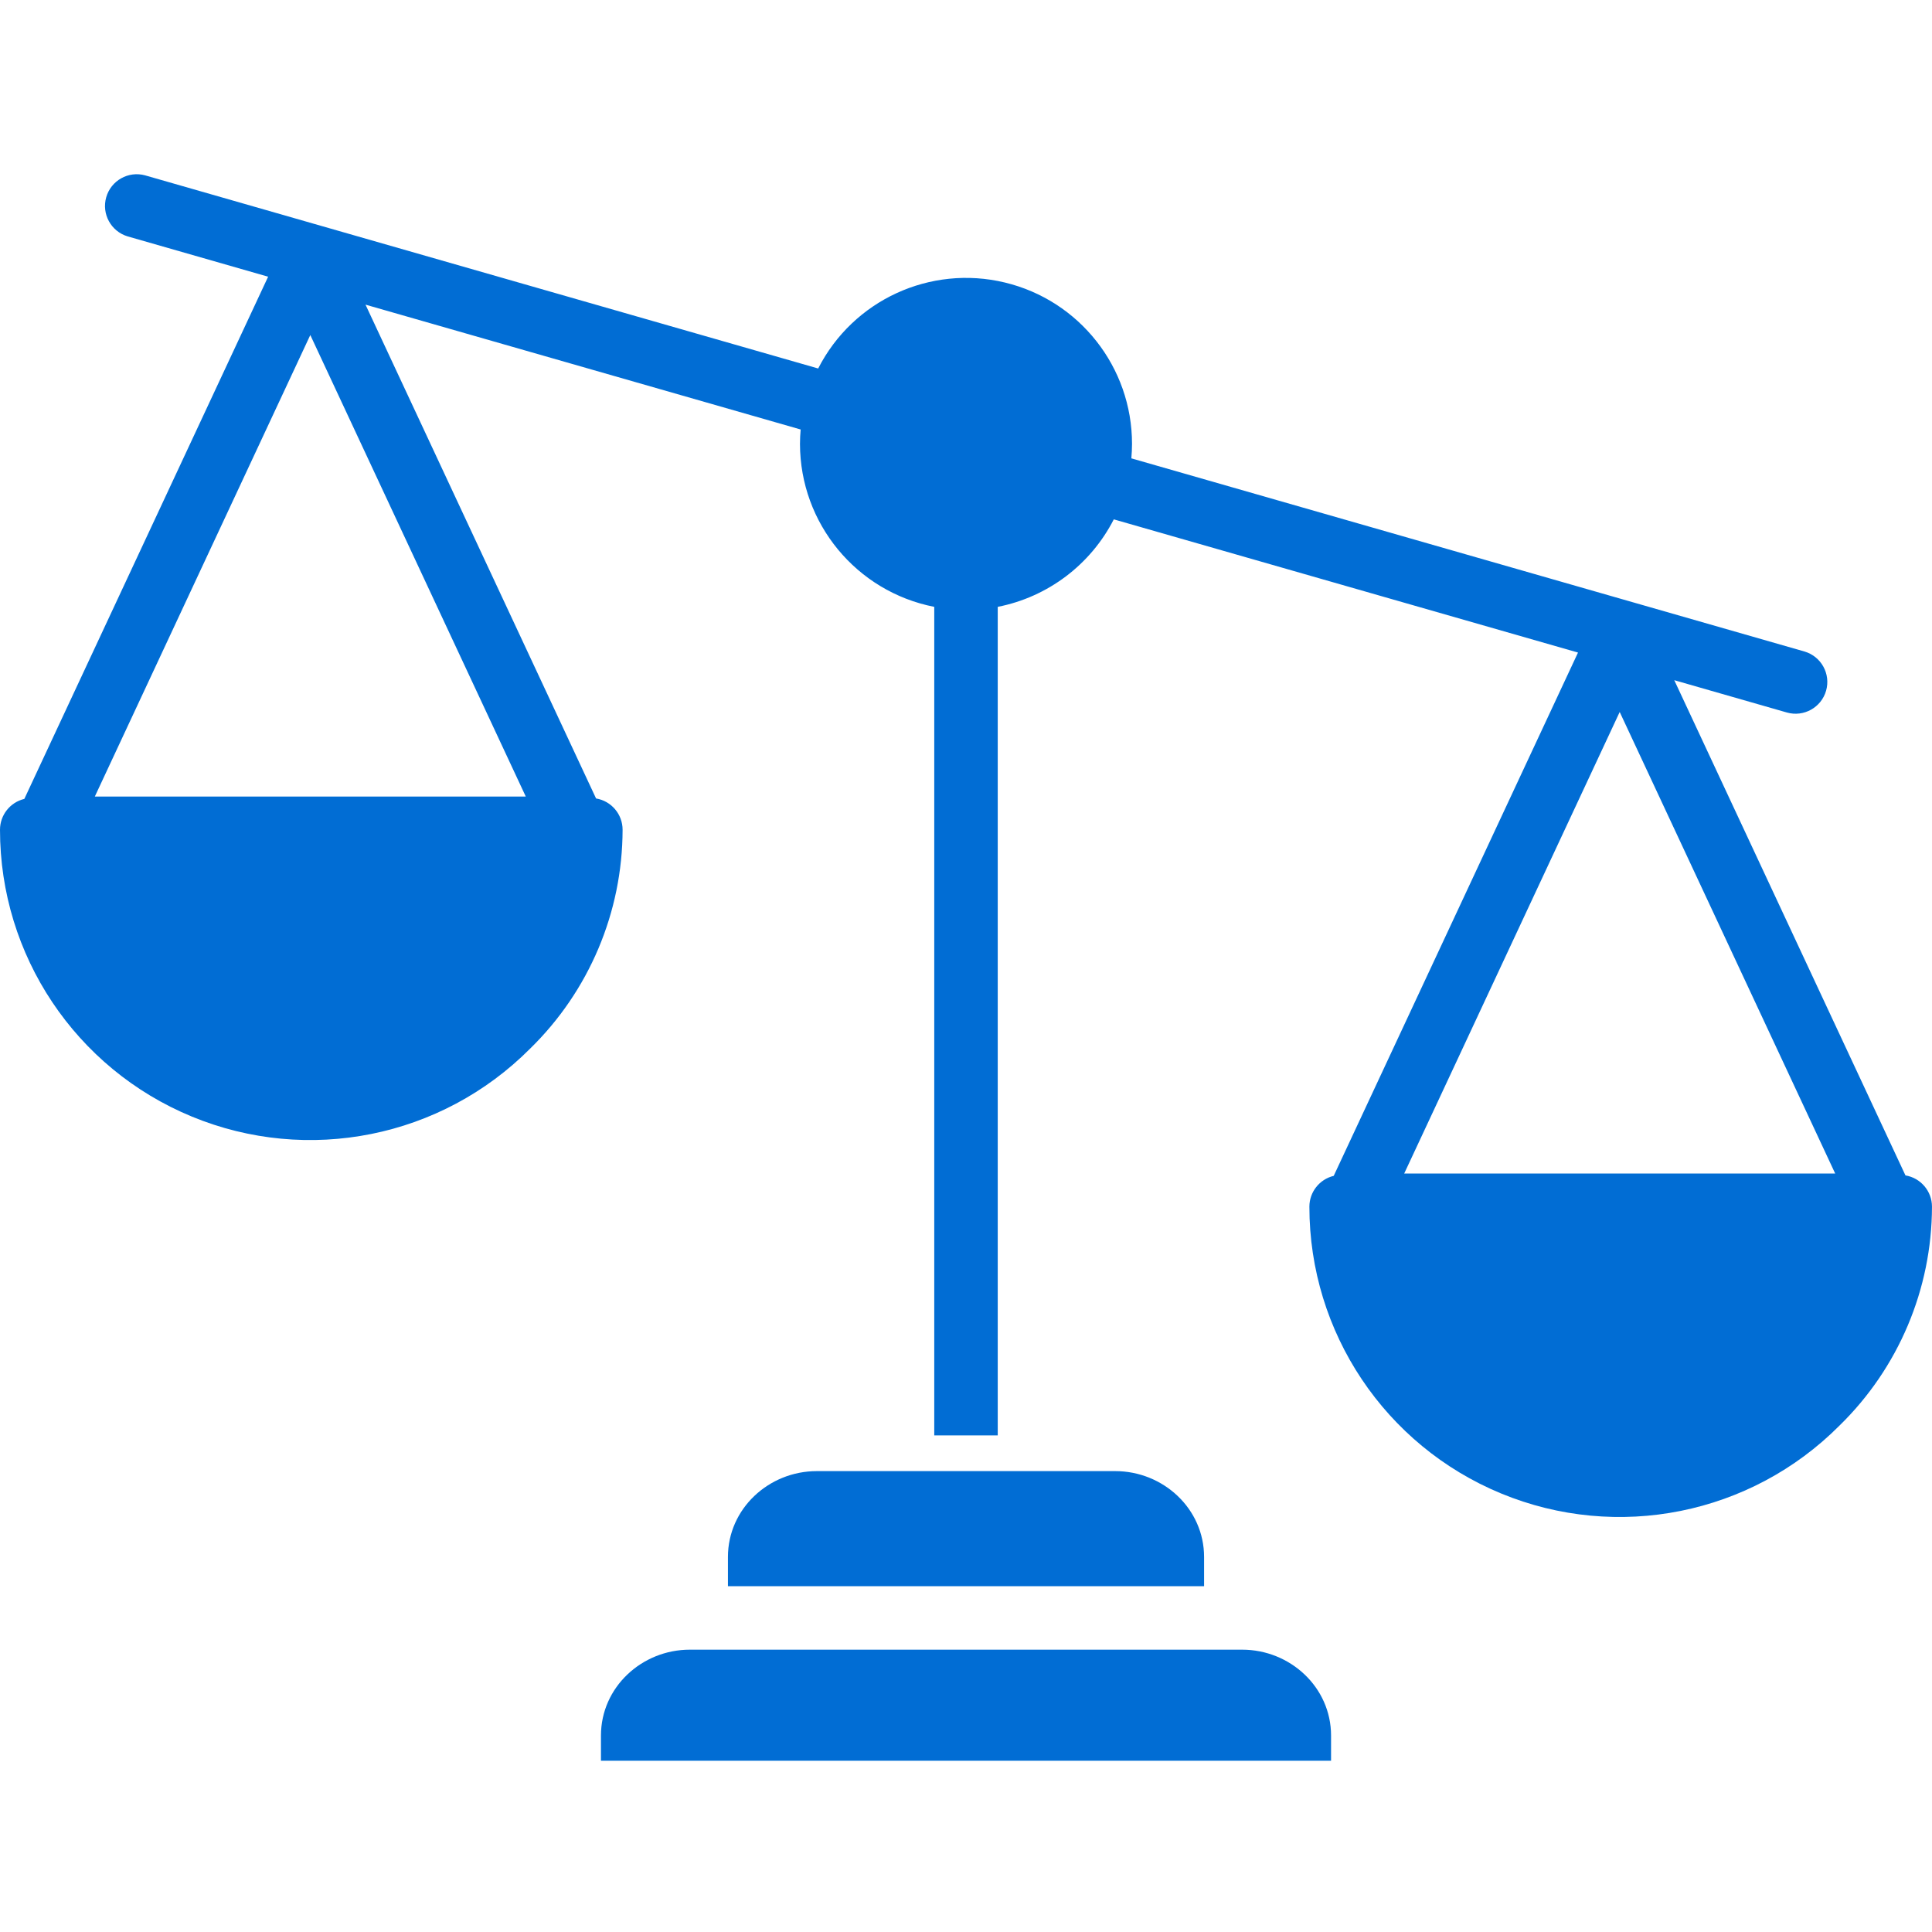 <svg fill='#016dd4' height="486pt" viewBox="0 -43 486.912 486"  width="486pt" xmlns="http://www.w3.org/2000/svg"><path d="m313.055 372.301h-139.199c-12.129 0-22.398 9.5-22.398 21.637v6.363h184v-6.363c0-12.137-10.273-21.637-22.402-21.637zm0 0"/><path d="m281.055 327.301h-75.199c-12.129 0-22.398 9.5-22.398 21.637v7.363h120v-7.363c0-12.137-10.273-21.637-22.402-21.637zm0 0"/><path d="m480.223 252.777-58.266-124.809 28.391 8.148c4.242 1.199 8.656-1.254 9.871-5.492 1.215-4.234-1.223-8.656-5.457-9.887l-169.633-48.676c.098-1.203.168-2.41.168-3.637.004-19.34-13.25-36.16-32.051-40.68-18.805-4.523-38.258 4.438-47.043 21.668l-169.637-48.676c-4.223-1.152-8.586 1.305-9.793 5.512-1.203 4.207 1.191 8.602 5.383 9.867l35.418 10.164-61.441 131.609c-3.594.863-6.129 4.074-6.133 7.77-.012 31.656 19.07 60.195 48.328 72.281 29.258 12.086 62.918 5.336 85.254-17.098 14.879-14.508 23.289-34.398 23.328-55.184-.004-3.906-2.832-7.242-6.688-7.883l-58.105-124.453 109.668 31.465c-.102 1.203-.168 2.41-.168 3.637.027 20.012 14.199 37.211 33.84 41.062v208.812h16v-208.812c12.613-2.48 23.391-10.609 29.25-22.051l116.992 33.57-61.566 131.883c-3.594.863-6.129 4.074-6.133 7.77-.012 31.656 19.07 60.195 48.328 72.281 29.258 12.086 62.918 5.336 85.254-17.098 14.879-14.508 23.289-34.398 23.328-55.184-.004-3.906-2.832-7.242-6.688-7.883zm-347.711-95.477h-108.617l54.309-116.32zm221.383 95 54.309-116.32 54.309 116.32zm0 0"/></svg>